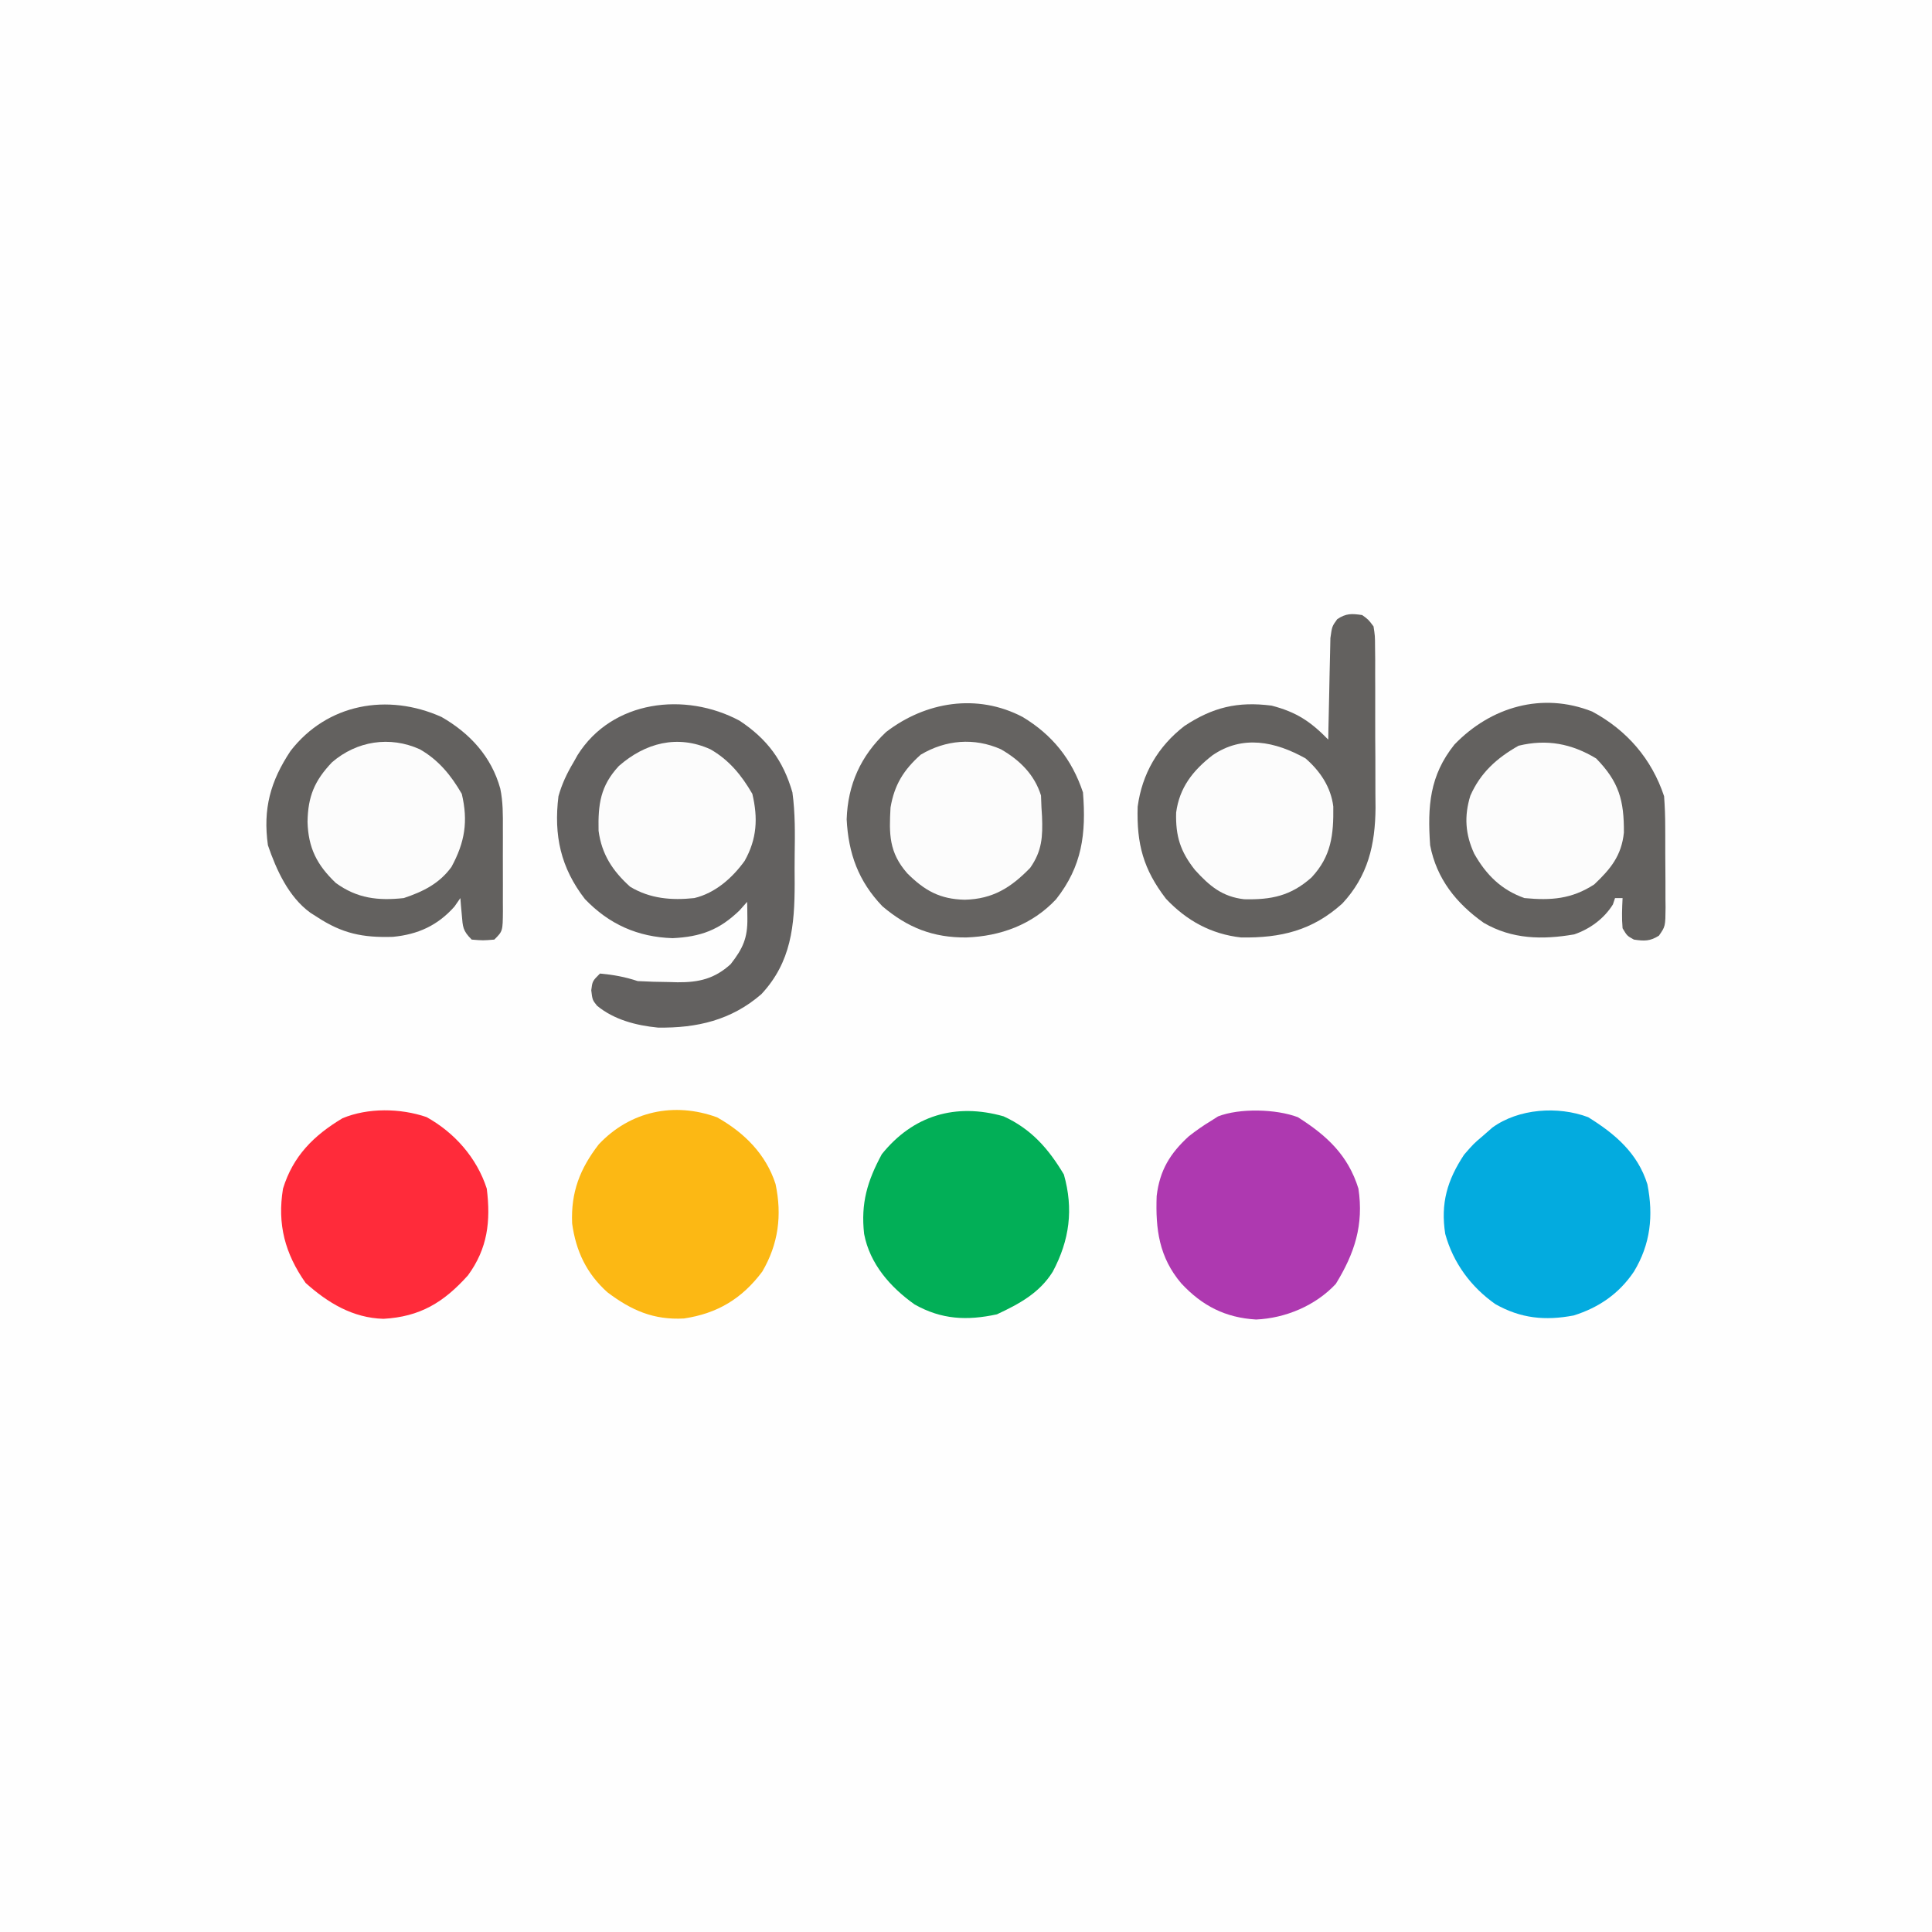 <?xml version="1.0" encoding="UTF-8"?>
<svg version="1.1" xmlns="http://www.w3.org/2000/svg" width="512" height="512">
<rect width="100%" height="100%" fill="#333333" stroke="none"/>
<path d="M0 0 C168.96 0 337.92 0 512 0 C512 168.96 512 337.92 512 512 C343.04 512 174.08 512 0 512 C0 343.04 0 174.08 0 0 Z " fill="#FEFEFE" transform="translate(0,0)"/>
<path d="M0 0 C7.307 4.837 11.56 10.561 14 19 C14.75 24.478 14.679 29.998 14.597 35.516 C14.563 38.062 14.576 40.604 14.596 43.15 C14.586 54.267 13.714 63.958 5.766 72.469 C-2.184 79.363 -11.315 81.479 -21.633 81.324 C-27.356 80.773 -33.281 79.249 -37.785 75.523 C-39 74 -39 74 -39.312 71.438 C-39 69 -39 69 -37 67 C-33.468 67.321 -30.366 67.878 -27 69 C-24.216 69.149 -21.473 69.231 -18.688 69.25 C-17.94 69.271 -17.193 69.291 -16.424 69.312 C-10.822 69.352 -6.644 68.412 -2.355 64.5 C0.902 60.317 2.139 57.568 2.062 52.312 C2.053 51.504 2.044 50.696 2.035 49.863 C2.024 49.248 2.012 48.634 2 48 C1.34 48.742 0.68 49.485 0 50.25 C-5.326 55.428 -10.299 57.272 -17.75 57.625 C-26.996 57.328 -34.584 53.952 -41 47.25 C-47.408 38.962 -49.288 30.371 -48 20 C-47.068 16.705 -45.752 13.933 -44 11 C-43.649 10.375 -43.299 9.75 -42.938 9.105 C-33.783 -5.485 -14.414 -7.733 0 0 Z " fill="#636160" transform="translate(196,191)"/>
<path d="M0 0 C1.631 1.179 1.631 1.179 3 3 C3.388 5.495 3.388 5.495 3.404 8.506 C3.417 9.635 3.429 10.764 3.442 11.926 C3.44 13.148 3.437 14.37 3.434 15.629 C3.439 16.888 3.444 18.148 3.449 19.445 C3.456 22.116 3.456 24.786 3.446 27.457 C3.435 30.854 3.455 34.25 3.484 37.647 C3.507 40.912 3.5 44.177 3.496 47.441 C3.513 49.253 3.513 49.253 3.53 51.101 C3.45 60.887 1.527 69.163 -5.297 76.469 C-13.237 83.607 -21.559 85.603 -32.102 85.438 C-40.062 84.544 -46.517 80.984 -52 75.188 C-57.987 67.4 -59.806 60.693 -59.508 50.793 C-58.334 42.027 -54.111 34.806 -47.121 29.402 C-39.617 24.441 -33.023 22.837 -24 24 C-17.456 25.7 -13.719 28.17 -9 33 C-8.985 32.107 -8.971 31.214 -8.956 30.294 C-8.895 26.978 -8.821 23.663 -8.738 20.347 C-8.704 18.913 -8.676 17.478 -8.654 16.044 C-8.62 13.98 -8.568 11.918 -8.512 9.855 C-8.486 8.614 -8.459 7.373 -8.432 6.094 C-8 3 -8 3 -6.624 1.095 C-4.282 -0.484 -2.762 -0.414 0 0 Z " fill="#63615F" transform="translate(361,163)"/>
<path d="M0 0 C9.185 4.93 15.775 12.539 19.062 22.438 C19.262 25.153 19.367 27.763 19.363 30.477 C19.368 31.239 19.372 32.002 19.376 32.788 C19.382 34.393 19.383 35.998 19.378 37.604 C19.375 40.062 19.399 42.519 19.424 44.977 C19.426 46.539 19.427 48.102 19.426 49.664 C19.435 50.398 19.444 51.133 19.454 51.89 C19.408 56.942 19.408 56.942 17.696 59.4 C15.338 60.898 13.798 60.848 11.062 60.438 C9.25 59.438 9.25 59.438 8.062 57.438 C7.816 54.719 7.928 52.179 8.062 49.438 C7.402 49.438 6.742 49.438 6.062 49.438 C5.877 49.994 5.691 50.551 5.5 51.125 C3.172 54.87 -0.563 57.624 -4.75 59.059 C-13.197 60.522 -21.263 60.363 -28.754 55.984 C-36.016 50.84 -41.224 44.331 -42.938 35.438 C-43.656 25.12 -43.082 16.974 -36.5 8.75 C-26.869 -1.231 -13.27 -5.239 0 0 Z " fill="#63615F" transform="translate(421.938,188.562)"/>
<path d="M0 0 C7.549 4.327 13.247 10.535 15.58 18.994 C16.31 22.483 16.285 25.936 16.266 29.488 C16.268 30.665 16.268 30.665 16.271 31.865 C16.273 33.51 16.269 35.154 16.261 36.799 C16.25 39.323 16.261 41.846 16.273 44.369 C16.272 45.971 16.27 47.574 16.266 49.176 C16.27 49.931 16.274 50.686 16.278 51.464 C16.23 56.77 16.23 56.77 14 59 C11 59.25 11 59.25 8 59 C5.602 56.602 5.657 55.667 5.375 52.375 C5.3 51.558 5.225 50.74 5.148 49.898 C5.099 49.272 5.05 48.645 5 48 C4.227 49.114 4.227 49.114 3.438 50.25 C-1.006 55.263 -6.245 57.644 -12.883 58.273 C-20.892 58.524 -26.289 57.405 -33 53 C-33.585 52.627 -34.17 52.255 -34.773 51.871 C-40.518 47.686 -43.745 40.578 -46 34 C-47.347 24.353 -45.352 17.057 -40 9 C-30.297 -3.53 -14.299 -6.401 0 0 Z " fill="#63615F" transform="translate(117,190)"/>
<path d="M0 0 C7.9 4.756 13.076 11.227 16 20 C16.871 30.976 15.776 39.552 8.875 48.312 C2.577 55.047 -5.892 58.129 -14.938 58.438 C-23.679 58.505 -30.426 55.878 -37.156 50.172 C-43.495 43.565 -46.175 36.196 -46.625 27.125 C-46.324 17.916 -42.904 10.34 -36.188 4 C-25.753 -4.037 -12.063 -6.325 0 0 Z " fill="#656361" transform="translate(271,190)"/>
<path d="M0 0 C7.442 4.116 13.36 10.826 15.98 18.969 C17.059 27.628 16.202 34.853 10.98 41.969 C4.519 49.167 -1.737 52.926 -11.395 53.469 C-19.492 53.244 -26.091 49.285 -32.02 43.969 C-37.505 36.175 -39.57 28.389 -38.02 18.969 C-35.379 10.336 -29.858 4.862 -22.25 0.312 C-15.499 -2.496 -6.915 -2.362 0 0 Z " fill="#FF2B3A" transform="translate(113.02,296.031)"/>
<path d="M0 0 C7.146 4.431 13.122 9.523 15.703 17.789 C17.341 26.129 16.529 33.666 12.125 40.938 C8.21 46.754 2.855 50.455 -3.832 52.551 C-11.405 53.984 -17.846 53.355 -24.586 49.547 C-31.077 44.983 -35.764 38.612 -37.875 30.938 C-39.133 22.842 -37.359 16.719 -32.875 9.938 C-30.375 7.062 -30.375 7.062 -27.875 4.938 C-27.05 4.216 -26.225 3.494 -25.375 2.75 C-18.446 -2.273 -8.027 -3.01 0 0 Z " fill="#03ABDF" transform="translate(420.875,296.062)"/>
<path d="M0 0 C7.161 4.03 12.928 9.736 15.484 17.664 C17.24 25.934 16.247 33.584 11.957 40.891 C6.581 48.063 0.079 51.971 -8.773 53.301 C-16.833 53.744 -22.723 51.151 -29.082 46.352 C-34.605 41.393 -37.42 35.447 -38.422 28.121 C-38.779 19.878 -36.366 13.616 -31.355 7.141 C-23.066 -1.64 -11.426 -4.165 0 0 Z " fill="#FCB814" transform="translate(190.043,296.109)"/>
<path d="M0 0 C7.336 3.352 11.906 8.581 15.977 15.41 C18.575 24.581 17.484 32.796 13.039 41.16 C9.518 46.819 4.136 49.715 -1.773 52.473 C-9.718 54.186 -16.441 53.876 -23.602 49.84 C-30.056 45.245 -35.453 39.096 -36.961 31.16 C-37.872 23.024 -36.1 17.12 -32.273 10.035 C-23.998 -0.254 -12.742 -3.614 0 0 Z " fill="#02AF57" transform="translate(265.961,295.84)"/>
<path d="M0 0 C7.659 4.845 13.315 10.062 16.062 18.938 C17.497 28.546 15.059 36.068 10.062 44.188 C4.665 49.965 -3.264 53.273 -11.062 53.625 C-19.196 53.147 -25.353 50 -30.875 44.062 C-36.767 37.143 -37.736 29.699 -37.41 20.895 C-36.599 14.105 -33.894 9.644 -28.898 5.07 C-26.962 3.554 -25.046 2.201 -22.938 0.938 C-22.054 0.375 -22.054 0.375 -21.152 -0.199 C-15.437 -2.427 -5.8 -2.185 0 0 Z " fill="#AE39B0" transform="translate(343.938,296.062)"/>
<path d="M0 0 C4.977 2.841 8.283 6.904 11.125 11.812 C12.851 19.064 11.955 24.637 8.383 31.199 C5.156 35.622 0.843 37.74 -4.25 39.438 C-11.086 40.178 -16.607 39.534 -22.25 35.438 C-27.272 30.658 -29.552 26.149 -29.75 19.25 C-29.644 12.484 -27.9 8.319 -23.25 3.438 C-16.696 -2.205 -7.948 -3.584 0 0 Z " fill="#FCFCFC" transform="translate(111.25,198.562)"/>
<path d="M0 0 C6.045 6.179 7.414 11.137 7.348 19.66 C6.711 25.773 3.837 29.255 -0.5 33.375 C-6.516 37.285 -11.974 37.662 -19 37 C-25.126 34.844 -29.141 30.847 -32.312 25.25 C-34.687 20.093 -35.019 15.3 -33.34 9.863 C-30.658 3.768 -26.297 -0.14 -20.562 -3.375 C-13.124 -5.189 -6.532 -3.947 0 0 Z " fill="#FCFCFC" transform="translate(423,201)"/>
<path d="M0 0 C4.977 2.841 8.283 6.904 11.125 11.812 C12.655 18.239 12.356 23.772 9.086 29.582 C5.811 34.131 1.274 38.122 -4.25 39.438 C-10.303 40.079 -15.952 39.616 -21.25 36.438 C-25.868 32.291 -28.803 27.846 -29.621 21.605 C-29.778 14.565 -29.141 9.706 -24.25 4.438 C-17.249 -1.69 -8.75 -3.945 0 0 Z " fill="#FCFCFC" transform="translate(188.25,198.562)"/>
<path d="M0 0 C3.876 3.379 6.706 7.604 7.336 12.734 C7.433 20.222 6.82 25.907 1.574 31.527 C-3.946 36.448 -9.11 37.472 -16.285 37.309 C-22.088 36.649 -25.478 33.785 -29.312 29.562 C-33.197 24.663 -34.485 20.579 -34.309 14.336 C-33.435 7.719 -29.872 3.205 -24.719 -0.812 C-16.728 -6.333 -8.031 -4.506 0 0 Z " fill="#FCFCFC" transform="translate(346,201)"/>
<path d="M0 0 C4.982 2.86 8.9 6.705 10.625 12.25 C10.666 13.302 10.707 14.354 10.75 15.438 C10.799 16.225 10.848 17.013 10.898 17.824 C11.105 23.141 10.908 26.955 7.75 31.438 C2.674 36.652 -2.113 39.692 -9.562 39.875 C-16.147 39.742 -20.217 37.463 -24.816 32.875 C-29.674 27.339 -29.647 22.457 -29.25 15.438 C-28.225 9.393 -25.761 5.469 -21.25 1.438 C-14.643 -2.501 -7.078 -3.14 0 0 Z " fill="#FCFCFC" transform="translate(265.25,198.562)"/>
</svg>
